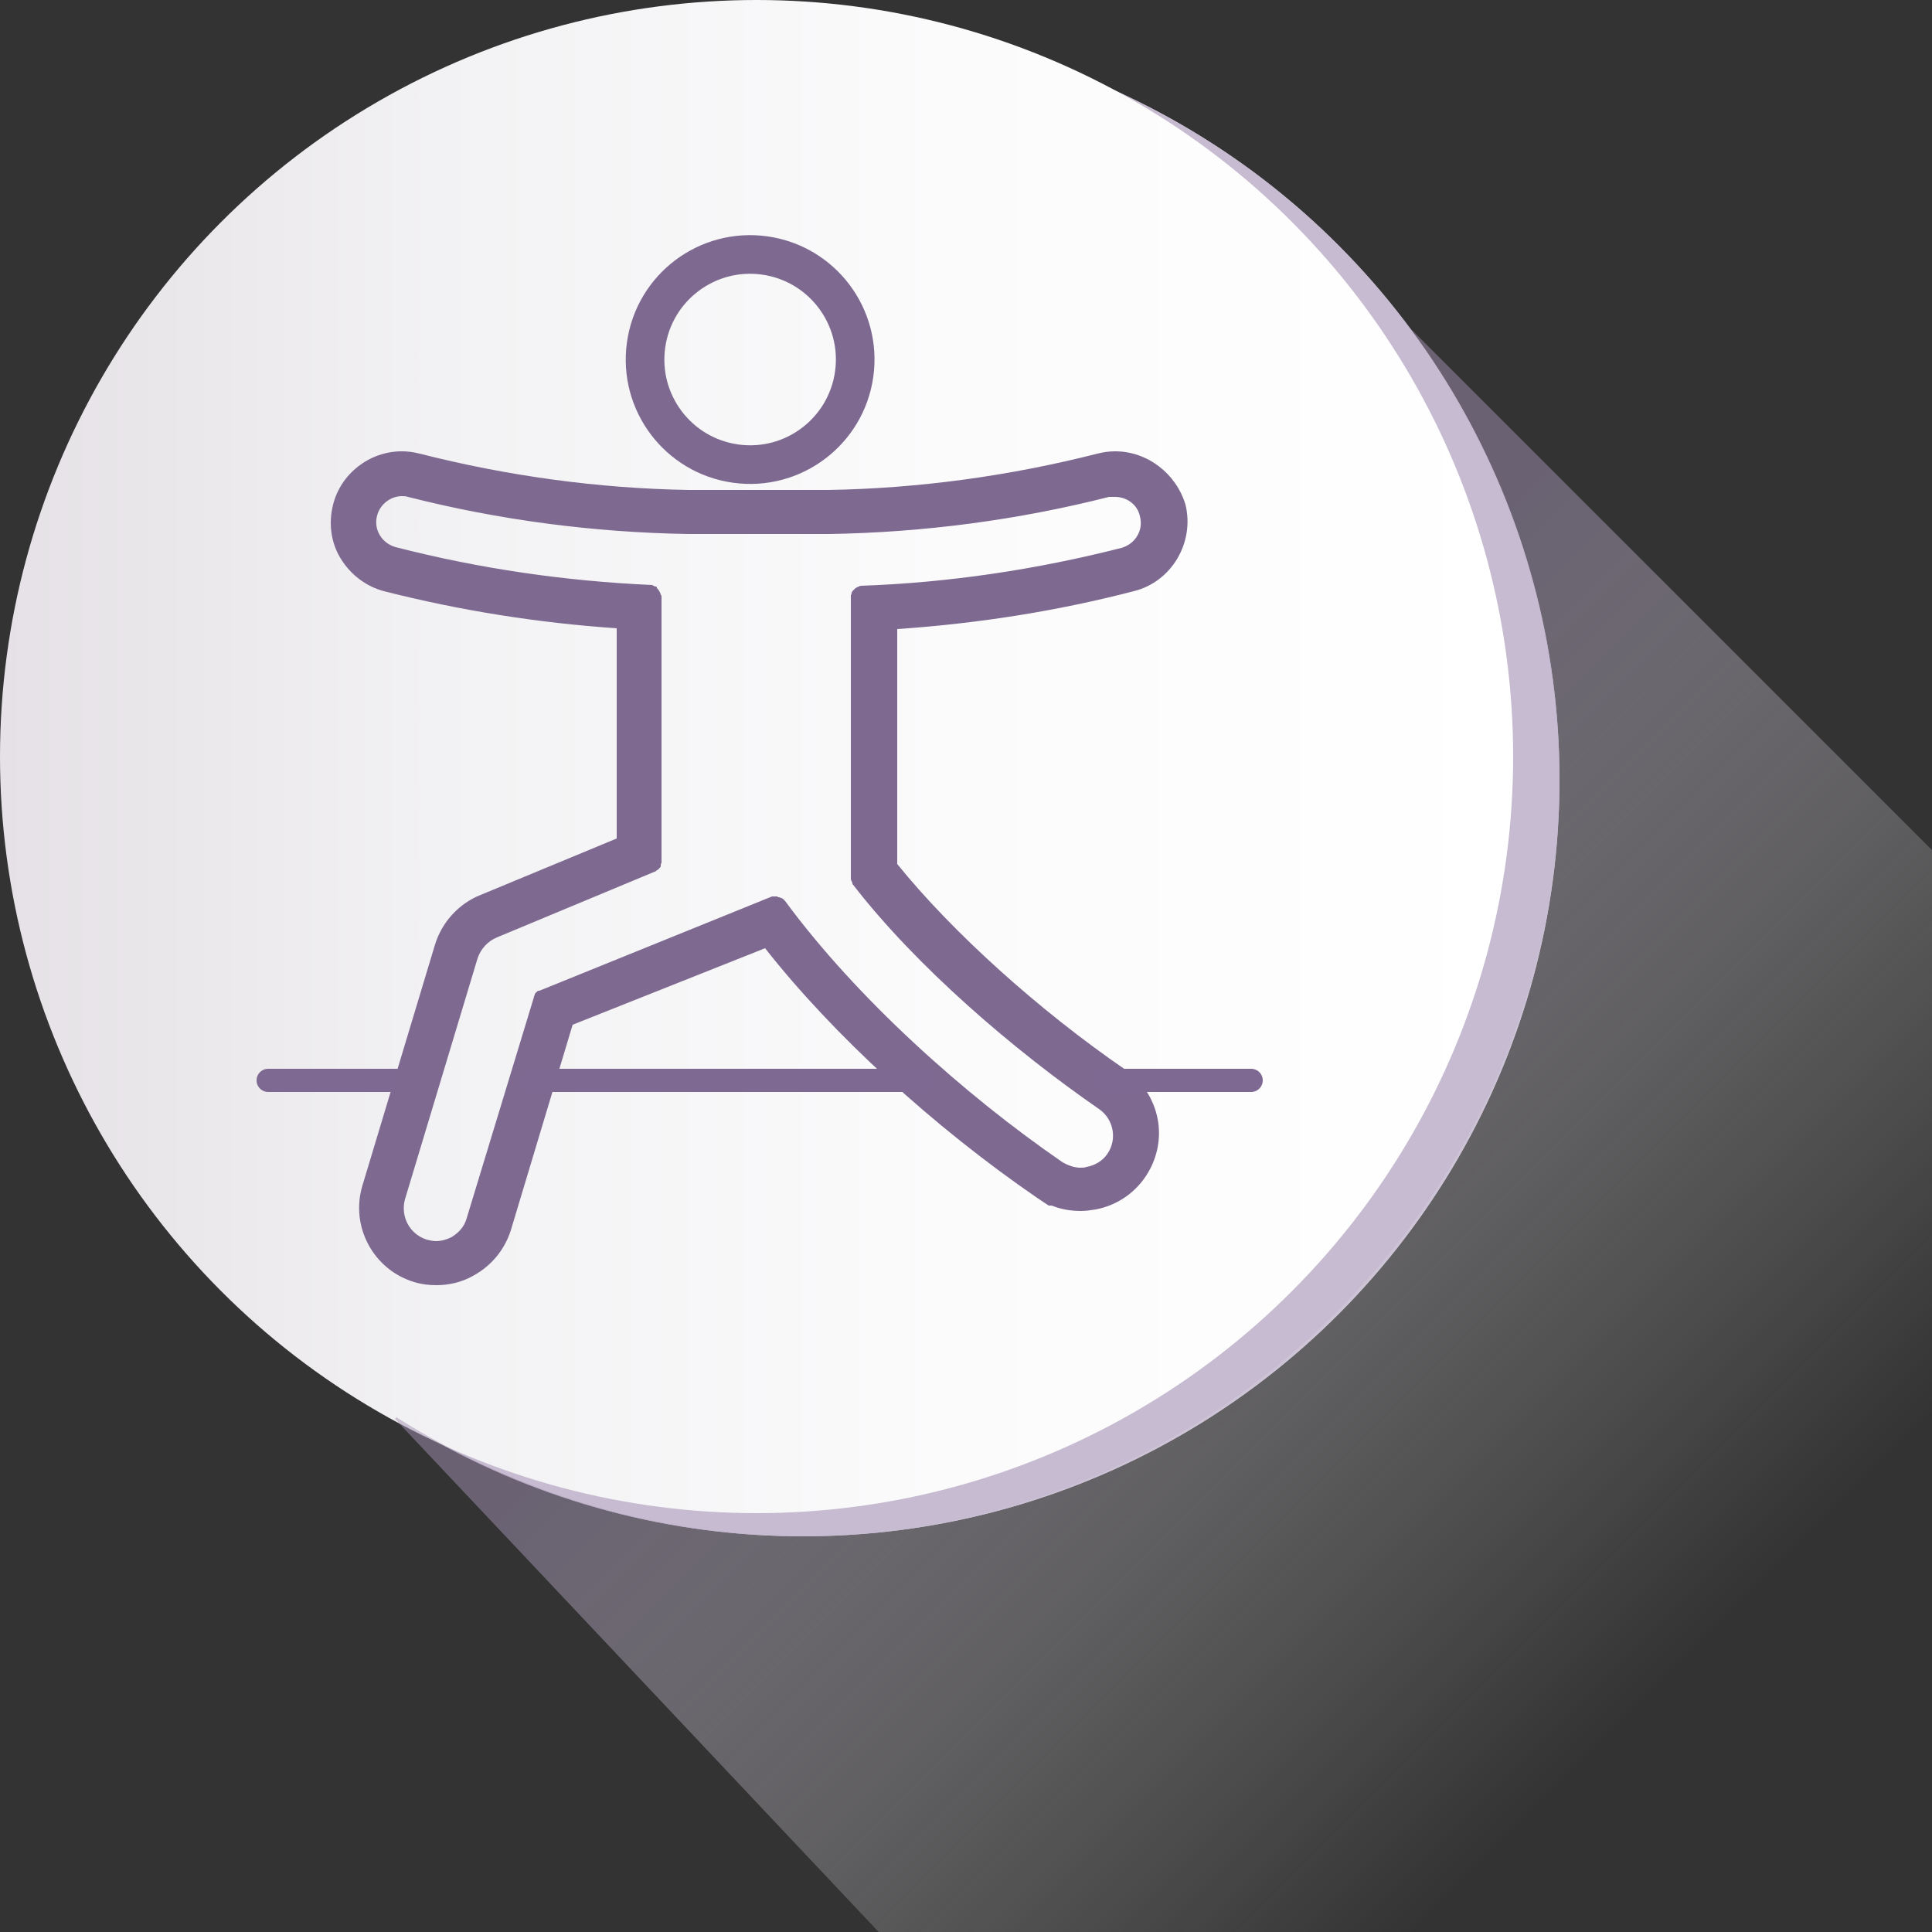 <svg enable-background="new 0 0 250 250" viewBox="0 0 250 250" xmlns="http://www.w3.org/2000/svg" xmlns:xlink="http://www.w3.org/1999/xlink"><rect x="0" y="0" width="250" height="250" fill="#333333" stroke="none"/><linearGradient id="a" gradientUnits="userSpaceOnUse" x1="0" x2="195.783" y1="97.892" y2="97.892"><stop offset="0" stop-color="#e5e1e6"/><stop offset=".286" stop-color="#f2f1f3"/><stop offset=".624" stop-color="#fcfbfc"/><stop offset="1" stop-color="#fff"/></linearGradient><linearGradient id="b" gradientUnits="userSpaceOnUse" x1="113.366" x2="251.171" y1="111.496" y2="249.302"><stop offset=".133" stop-color="#a191b2"/><stop offset=".262" stop-color="#c1b7cc" stop-opacity=".794"/><stop offset=".395" stop-color="#dcd6e2" stop-opacity=".58"/><stop offset=".525" stop-color="#efedf2" stop-opacity=".371"/><stop offset=".648" stop-color="#fbfafc" stop-opacity=".174"/><stop offset=".756" stop-color="#fff" stop-opacity="0"/></linearGradient><circle cx="103.9" cy="100.9" fill="#c6bbd0" r="97.9"/><circle cx="103.9" cy="100.9" fill="#c6bbd0" r="97.9"/><circle cx="97.9" cy="97.9" fill="url(#a)" r="97.9"/><path d="m250.5 250v-139.5l-68.1-68.1c11.6 15.6 18.7 34.8 19.3 55.7 1.5 54.2-42.6 100.1-96.9 100.6-19.7.2-38-5.5-53.5-15.3l-.2.2 62.6 66.4z" fill="url(#b)" opacity=".5"/><path d="m34.7 139.8h16.6" style="fill:none;stroke:#7d6991;stroke-width:3;stroke-linecap:round;stroke-linejoin:round;stroke-miterlimit:10"/><path d="m144.3 64.3c1.5 0 2.9 1 3.2 2.5.5 1.8-.6 3.6-2.4 4.1-11 2.8-22.3 4.5-33.7 4.9-.1 0-.2 0-.2.1-.1 0-.2 0-.3.1-.1 0-.1.1-.2.1-.1.1-.1.1-.2.2s-.1.1-.2.2c0 .1-.1.1-.1.2s0 .2-.1.3v.2 36.3.2c0 .1 0 .2.1.3 0 .1.1.2.1.3s0 .1.1.2c8.2 10.6 20.8 21.4 31.8 29 1.9 1.3 2.4 3.9 1.1 5.8-.6.9-1.6 1.5-2.7 1.7-.3.1-.5.1-.8.1-.8 0-1.6-.3-2.3-.7-12.8-8.8-26.7-21.3-35.9-33.8 0 0 0 0-.1-.1s-.1-.1-.2-.2c-.1 0-.1-.1-.2-.1s-.2-.1-.3-.1-.2 0-.2-.1c0 0 0 0-.1 0s-.1 0-.2 0-.2 0-.3 0h-.1l-30.1 12.2s0 0-.1 0-.2.1-.2.1c-.1.1-.1.1-.2.2s-.1.1-.1.2-.1.2-.1.2v.1l-8.7 28.6c-.3 1.1-1 1.9-2 2.5-.6.3-1.3.5-2 .5-.4 0-.8-.1-1.2-.2-2.2-.7-3.4-3-2.8-5.2l9.4-31.2c.4-1.2 1.3-2.2 2.5-2.7l20.4-8.5c.1 0 .2-.1.3-.2.1 0 .1-.1.2-.1.1-.1.1-.2.2-.2 0-.1.1-.1.1-.2s0-.1 0-.2.1-.2.1-.3v-34.4c0-.1 0-.2-.1-.2 0-.1 0-.2-.1-.3 0-.1-.1-.2-.1-.2 0-.1-.1-.1-.1-.2-.1-.1-.1-.1-.2-.2 0-.1 0-.2-.1-.2s-.2 0-.3-.1c-.1 0-.2-.1-.2-.1-11.2-.5-22.3-2.1-33.2-4.9-1.8-.5-2.9-2.3-2.4-4.1.4-1.5 1.8-2.5 3.2-2.5.3 0 .5 0 .8.1 11.8 3 24 4.6 36.3 4.8h18.1.1c12.2-.2 24.4-1.8 36.2-4.8zm0-5.9c-.8 0-1.5.1-2.3.3-11.4 2.9-23.1 4.5-34.8 4.7h-18.1c-11.7-.2-23.4-1.8-34.8-4.7-.8-.2-1.5-.3-2.3-.3-4.2 0-7.9 2.9-8.9 6.9-.6 2.4-.3 4.9 1 7s3.3 3.6 5.6 4.2c9.8 2.5 19.9 4.1 30.1 4.8v27.2l-17.6 7.3c-2.8 1.1-5 3.5-5.9 6.4l-9.4 31.2c-1.6 5.3 1.4 10.9 6.7 12.5 1 .3 1.9.4 2.9.4 1.6 0 3.3-.4 4.7-1.2 2.4-1.3 4.1-3.4 4.9-5.9l8-26.6 24.9-9.9c8.8 11.2 21.8 23.1 35.2 32.3l1.5 1h.4c1.2.5 2.5.7 3.8.7.6 0 1.3-.1 1.9-.2 2.6-.5 4.9-2 6.4-4.2s2.1-4.9 1.6-7.5-2-4.9-4.2-6.4c-11.2-7.7-22.4-17.8-29.5-26.6v-30.4c10.3-.7 20.6-2.3 30.6-4.9 4.9-1.2 7.9-6.3 6.7-11.2-1.2-4-4.9-6.9-9.1-6.9" fill="#7e6991"/><g fill="none" stroke-miterlimit="10"><ellipse cx="97" cy="46.5" rx="13.6" ry="13.6" stroke="#7e6991" stroke-width="5" transform="matrix(.139 -.99 .99 .139 37.548 136.09)"/><path d="m69.1 139.8h50.1" stroke="#7d6991" stroke-linecap="round" stroke-linejoin="round" stroke-width="3"/><path d="m143.1 139.8h18.8" stroke="#7d6991" stroke-linecap="round" stroke-linejoin="round" stroke-width="3"/></g></svg>